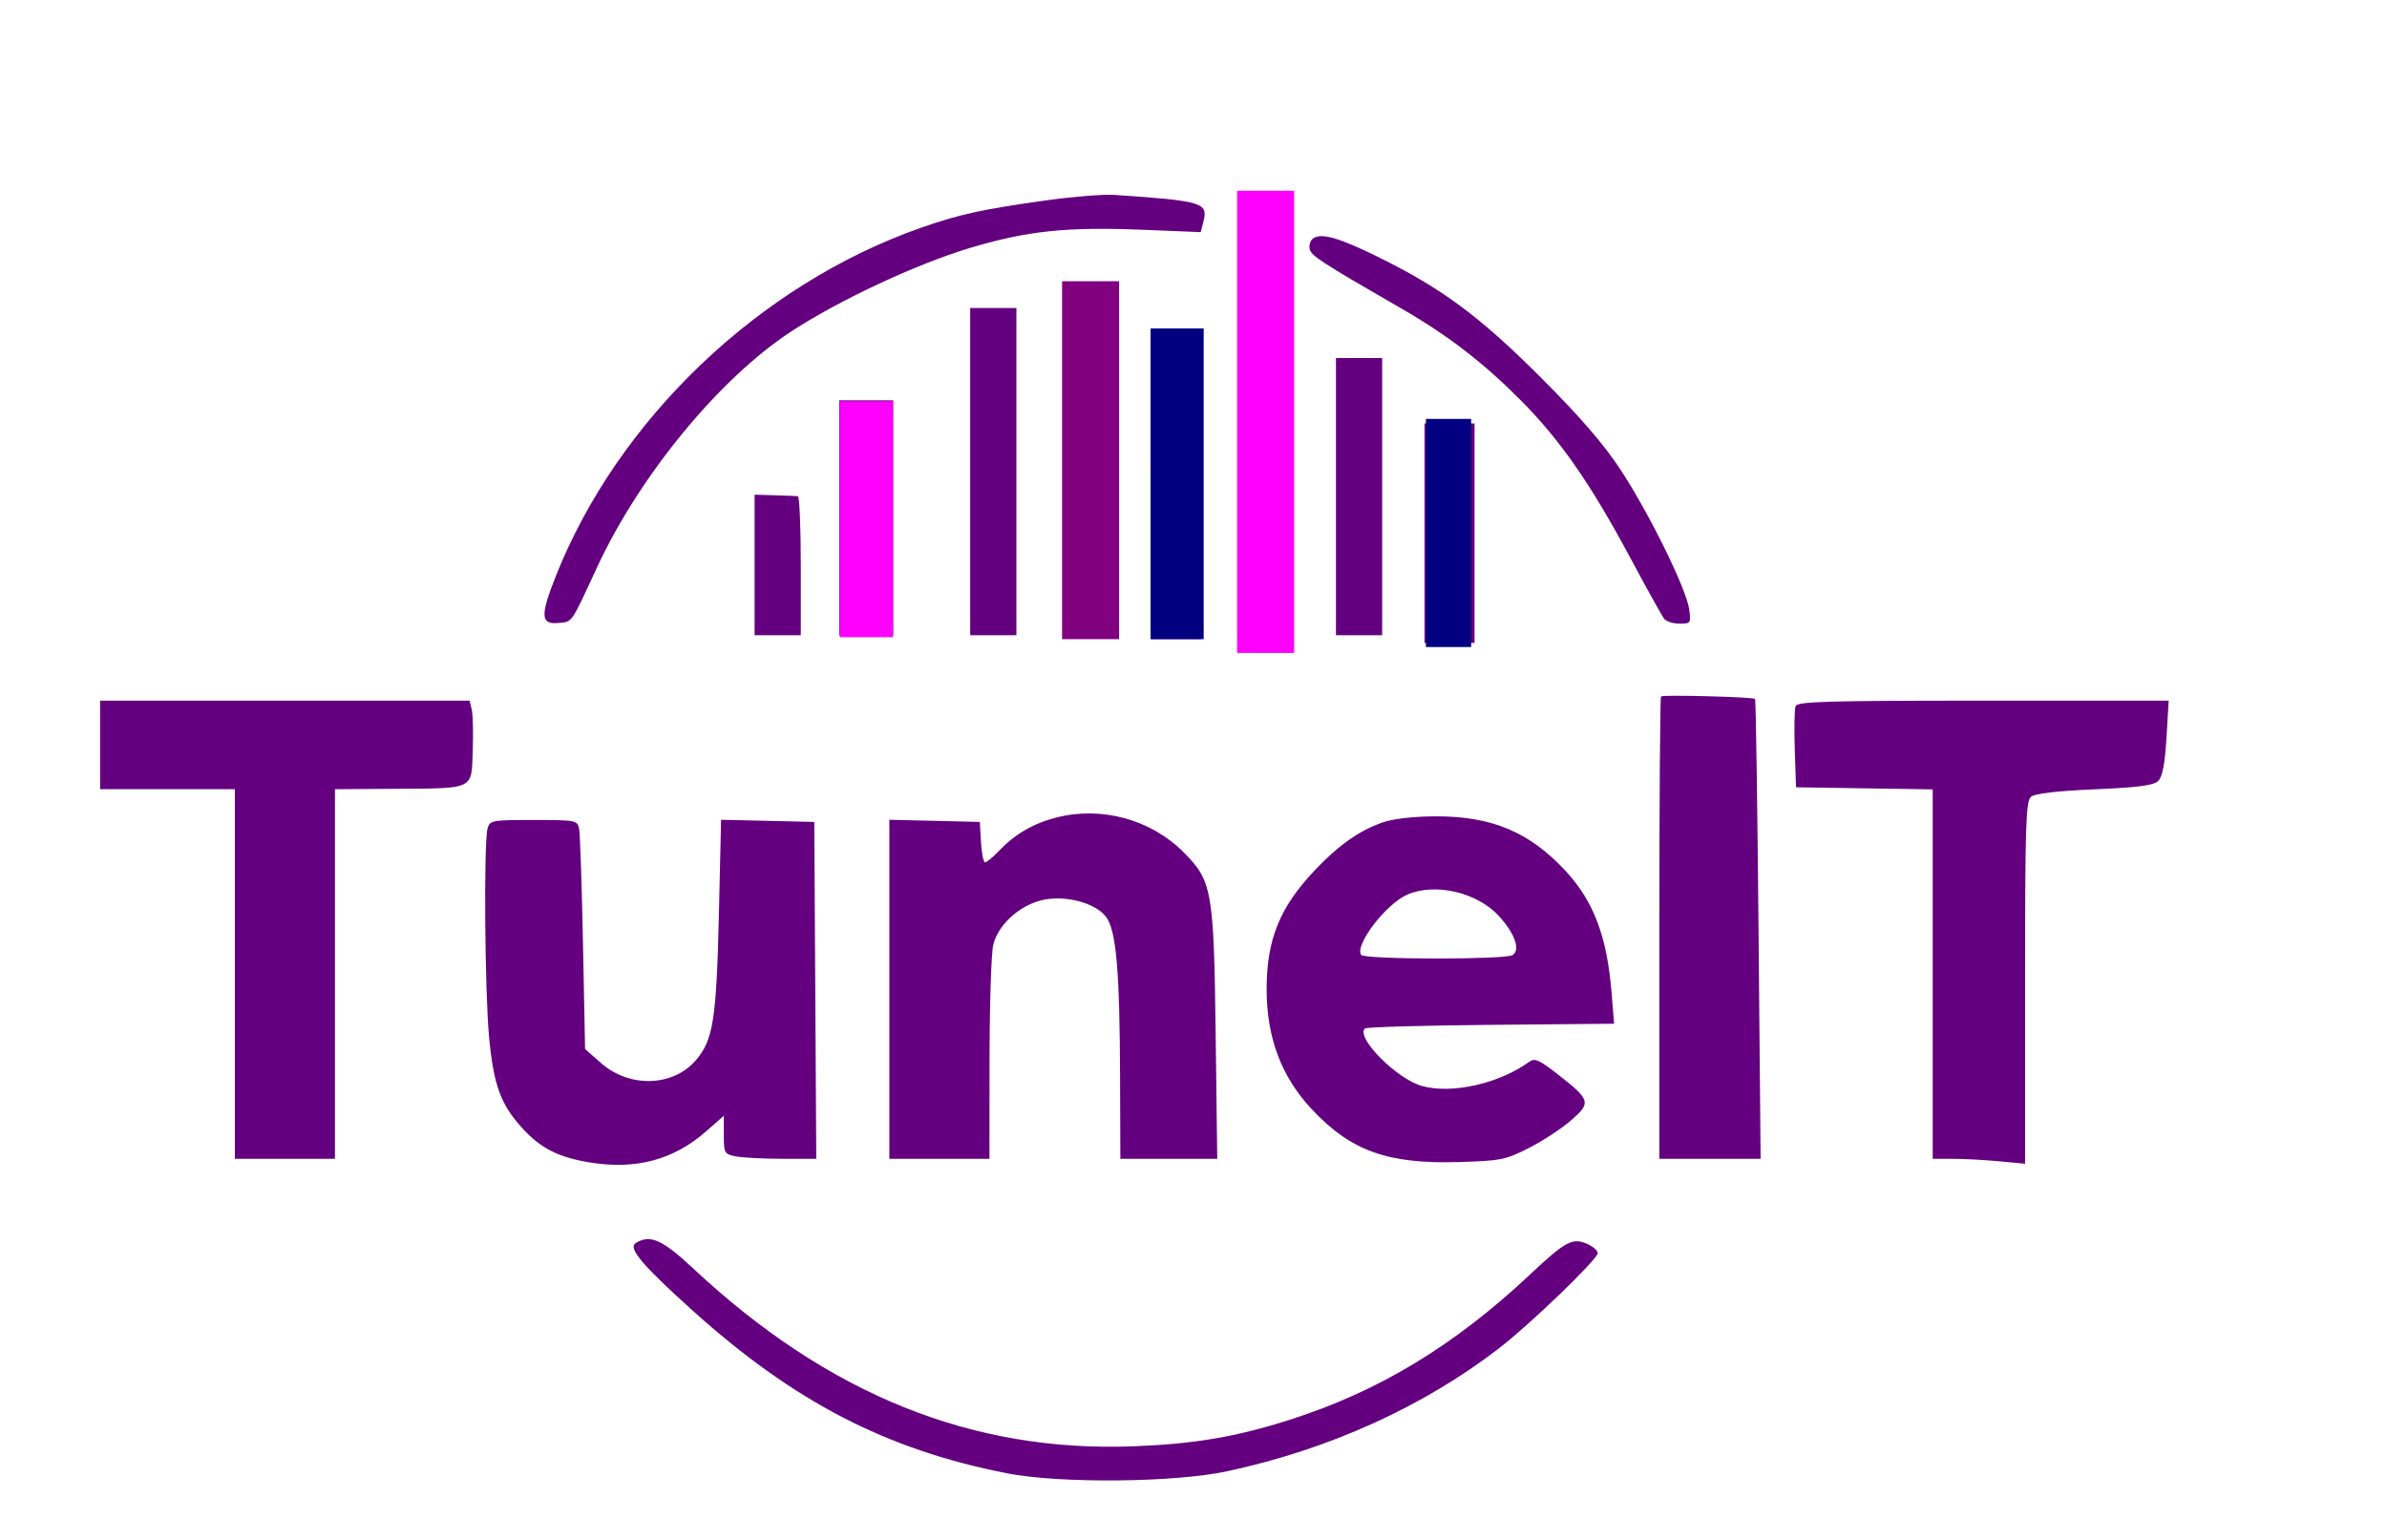 <?xml version="1.0" encoding="UTF-8" standalone="no"?>
<svg
   width="620"
   height="400"
   viewBox="0 0 620 400"
   version="1.1"
   id="svg1"
   sodipodi:docname="logo.svg"
   inkscape:version="1.4 (86a8ad7, 2024-10-11)"
   xmlns:inkscape="http://www.inkscape.org/namespaces/inkscape"
   xmlns:sodipodi="http://sodipodi.sourceforge.net/DTD/sodipodi-0.dtd"
   xmlns="http://www.w3.org/2000/svg"
   xmlns:svg="http://www.w3.org/2000/svg">
  <defs
     id="defs1" />
  <sodipodi:namedview
     id="namedview1"
     pagecolor="#ffffff"
     bordercolor="#000000"
     borderopacity="0.25"
     inkscape:showpageshadow="2"
     inkscape:pageopacity="0.0"
     inkscape:pagecheckerboard="0"
     inkscape:deskcolor="#d1d1d1"
     inkscape:zoom="1.9575"
     inkscape:cx="310.0894"
     inkscape:cy="200"
     inkscape:window-width="1920"
     inkscape:window-height="1001"
     inkscape:window-x="-9"
     inkscape:window-y="-9"
     inkscape:window-maximized="1"
     inkscape:current-layer="svg1" />
  <path
     d="M 272 52.011 C 255.291 54.320, 249.096 55.677, 239 59.236 C 197.124 73.997, 160.479 109.014, 144.361 149.671 C 140.257 160.021, 140.403 162.285, 145.142 161.814 C 148.724 161.458, 148.244 162.152, 154.997 147.535 C 166.061 123.590, 186.856 98.296, 205.500 86.107 C 217.997 77.937, 238.156 68.523, 252 64.390 C 266.963 59.925, 277.048 58.878, 297.193 59.702 L 311.886 60.302 312.590 57.496 C 313.813 52.625, 312.343 52.187, 289.500 50.625 C 286.750 50.437, 278.875 51.060, 272 52.011 M 322 110 L 322 169 329 169 L 336 169 336 110 L 336 51 329 51 L 322 51 322 110 M 341.152 61.872 C 340.410 62.349, 339.964 63.586, 340.161 64.620 C 340.502 66.412, 343.005 68.040, 364.223 80.271 C 376.048 87.088, 385.250 94.176, 395 103.978 C 405.241 114.274, 413.142 125.643, 423.507 145 C 427.777 152.975, 431.715 160.063, 432.258 160.750 C 432.801 161.438, 434.599 162, 436.254 162 C 439.155 162, 439.245 161.866, 438.753 158.250 C 438.039 152.999, 428.355 133.319, 420.915 122 C 416.519 115.312, 410.352 108.186, 400.085 97.927 C 384.298 82.153, 374.538 74.928, 358 66.771 C 347.904 61.791, 343.339 60.464, 341.152 61.872 M 277.607 76.582 C 277.273 77.452, 277 97.702, 277 121.582 L 277 165 283 165 L 289 165 289 121.582 C 289 97.702, 288.727 77.452, 288.393 76.582 C 287.535 74.347, 278.465 74.347, 277.607 76.582 M 252 122.500 L 252 165 258 165 L 264 165 264 122.500 L 264 80 258 80 L 252 80 252 122.500 M 299.667 86.667 C 299.300 87.033, 299 105.033, 299 126.667 L 299 166 305.500 166 L 312 166 312 126 L 312 86 306.167 86 C 302.958 86, 300.033 86.300, 299.667 86.667 M 347 129 L 347 165 353 165 L 359 165 359 129 L 359 93 353 93 L 347 93 347 129 M 218 134.500 L 218 165 225 165 L 232 165 232 134.500 L 232 104 225 104 L 218 104 218 134.500 M 370 138.500 L 370 167 376.500 167 L 383 167 383 138.500 L 383 110 376.500 110 L 370 110 370 138.500 M 196 146.750 L 196 165 202 165 L 208 165 208 147 C 208 137.100, 207.662 128.954, 207.250 128.897 C 206.838 128.841, 204.137 128.729, 201.250 128.647 L 196 128.500 196 146.750 M 431.426 180.907 C 431.192 181.142, 431 208.258, 431 241.167 L 431 301 444.151 301 L 457.301 301 456.762 241.445 C 456.466 208.690, 456.060 181.737, 455.862 181.550 C 455.313 181.034, 431.915 180.419, 431.426 180.907 M 26 193.500 L 26 205 43.500 205 L 61 205 61 253 L 61 301 74 301 L 87 301 87 253 L 87 205 102.250 204.900 C 123.495 204.761, 122.435 205.274, 122.795 194.958 C 122.957 190.306, 122.836 185.488, 122.526 184.250 L 121.962 182 73.981 182 L 26 182 26 193.500 M 466.394 183.416 C 466.095 184.195, 465.997 189.257, 466.175 194.666 L 466.500 204.500 484.250 204.773 L 502 205.046 502 253.023 L 502 301 507.250 301.007 C 510.137 301.011, 515.538 301.301, 519.250 301.652 L 526 302.289 526 255.267 C 526 214.069, 526.191 208.086, 527.546 206.962 C 528.563 206.118, 534.220 205.456, 544.071 205.029 C 555.606 204.528, 559.406 204.022, 560.597 202.832 C 561.680 201.748, 562.316 198.397, 562.719 191.643 L 563.294 182 515.116 182 C 474.482 182, 466.852 182.222, 466.394 183.416 M 274.407 212.347 C 268.468 213.858, 263.680 216.627, 259.563 220.930 C 257.948 222.618, 256.284 224, 255.865 224 C 255.447 224, 254.969 221.637, 254.802 218.750 L 254.500 213.500 242.750 213.218 L 231 212.937 231 256.968 L 231 301 244 301 L 257 301 257.024 275.250 C 257.037 261.087, 257.463 247.700, 257.971 245.500 C 259.134 240.463, 264.335 235.532, 270.170 233.936 C 276.131 232.305, 284.492 234.384, 287.318 238.201 C 289.933 241.733, 290.837 252.132, 290.929 279.750 L 291 301 303.584 301 L 316.168 301 315.759 268.750 C 315.284 231.271, 314.846 228.793, 307.380 221.328 C 298.885 212.832, 286.141 209.362, 274.407 212.347 M 359.005 213.668 C 353.017 215.763, 347.575 219.624, 341.435 226.131 C 332.343 235.768, 329 244.068, 329 257 C 329 269.518, 332.821 279.687, 340.683 288.092 C 350.861 298.973, 360.422 302.409, 378.969 301.850 C 389.802 301.524, 391.055 301.272, 397.096 298.205 C 400.666 296.393, 405.592 293.167, 408.043 291.036 C 413.358 286.415, 413.159 285.724, 404.594 279.043 C 399.753 275.267, 398.622 274.774, 397.190 275.819 C 389.489 281.435, 377.211 284.227, 369.447 282.126 C 362.881 280.349, 352.112 269.558, 354.508 267.157 C 354.869 266.796, 369.584 266.369, 387.208 266.210 L 419.251 265.919 418.578 257.710 C 417.393 243.266, 413.949 234.155, 406.702 226.292 C 397.329 216.124, 387.443 211.972, 372.782 212.048 C 367.031 212.077, 361.790 212.694, 359.005 213.668 M 126.630 215.250 C 125.634 218.969, 125.926 257.702, 127.039 269.443 C 128.214 281.828, 130.019 286.801, 135.569 292.945 C 140.390 298.281, 145.069 300.653, 153.395 301.983 C 165.294 303.884, 175.042 301.236, 183.475 293.813 L 188 289.830 188 294.790 C 188 299.545, 188.129 299.776, 191.125 300.375 C 192.844 300.719, 198.248 301, 203.136 301 L 212.021 301 211.761 257.250 L 211.500 213.500 199.396 213.220 L 187.292 212.941 186.734 237.220 C 186.098 264.855, 185.248 270.236, 180.687 275.469 C 174.732 282.303, 163.496 282.619, 156.139 276.159 L 151.971 272.500 151.422 245 C 151.120 229.875, 150.668 216.488, 150.418 215.250 C 149.977 213.075, 149.581 213, 138.598 213 C 127.658 213, 127.211 213.084, 126.630 215.250 M 365.500 232.400 C 359.967 234.839, 351.885 245.387, 353.521 248.034 C 354.273 249.251, 390.970 249.305, 392.885 248.092 C 394.961 246.778, 393.514 242.574, 389.429 238.053 C 383.783 231.803, 372.762 229.200, 365.500 232.400 M 165.116 322.907 C 163.071 324.203, 166.836 328.663, 179.907 340.429 C 206.224 364.118, 230.208 376.540, 261.500 382.687 C 275.271 385.392, 305.036 385.120, 318.773 382.163 C 345.224 376.471, 369.546 365.470, 389.323 350.251 C 397.408 344.031, 415 327.071, 415 325.499 C 415 324.808, 413.653 323.685, 412.006 323.002 C 408.376 321.499, 406.501 322.530, 397.500 330.982 C 377.696 349.579, 358.152 361.403, 335 368.796 C 321.126 373.227, 310.274 375.073, 294.500 375.685 C 252.441 377.317, 215.044 362.212, 179.994 329.434 C 172.001 321.959, 168.818 320.563, 165.116 322.907"
     stroke="none"
     fill="#640080"
     fill-rule="evenodd"
     id="path1" />
  <rect
     style="fill:#ff00ff;fill-rule:evenodd"
     id="rect1"
     width="13.793"
     height="61.303"
     x="218.135"
     y="104.215" />
  <rect
     style="fill:#800080;fill-rule:evenodd"
     id="rect2"
     width="14.815"
     height="92.976"
     x="275.862"
     y="73.052" />
  <rect
     style="fill:#000080;fill-rule:evenodd"
     id="rect3"
     width="13.793"
     height="80.715"
     x="298.851"
     y="85.313" />
  <rect
     style="fill:#ff00ff;fill-rule:evenodd"
     id="rect4"
     width="14.815"
     height="120.051"
     x="321.328"
     y="49.553" />
  <rect
     style="fill:#000080;fill-rule:evenodd"
     id="rect5"
     width="11.75"
     height="59.259"
     x="370.37"
     y="108.812" />
</svg>

